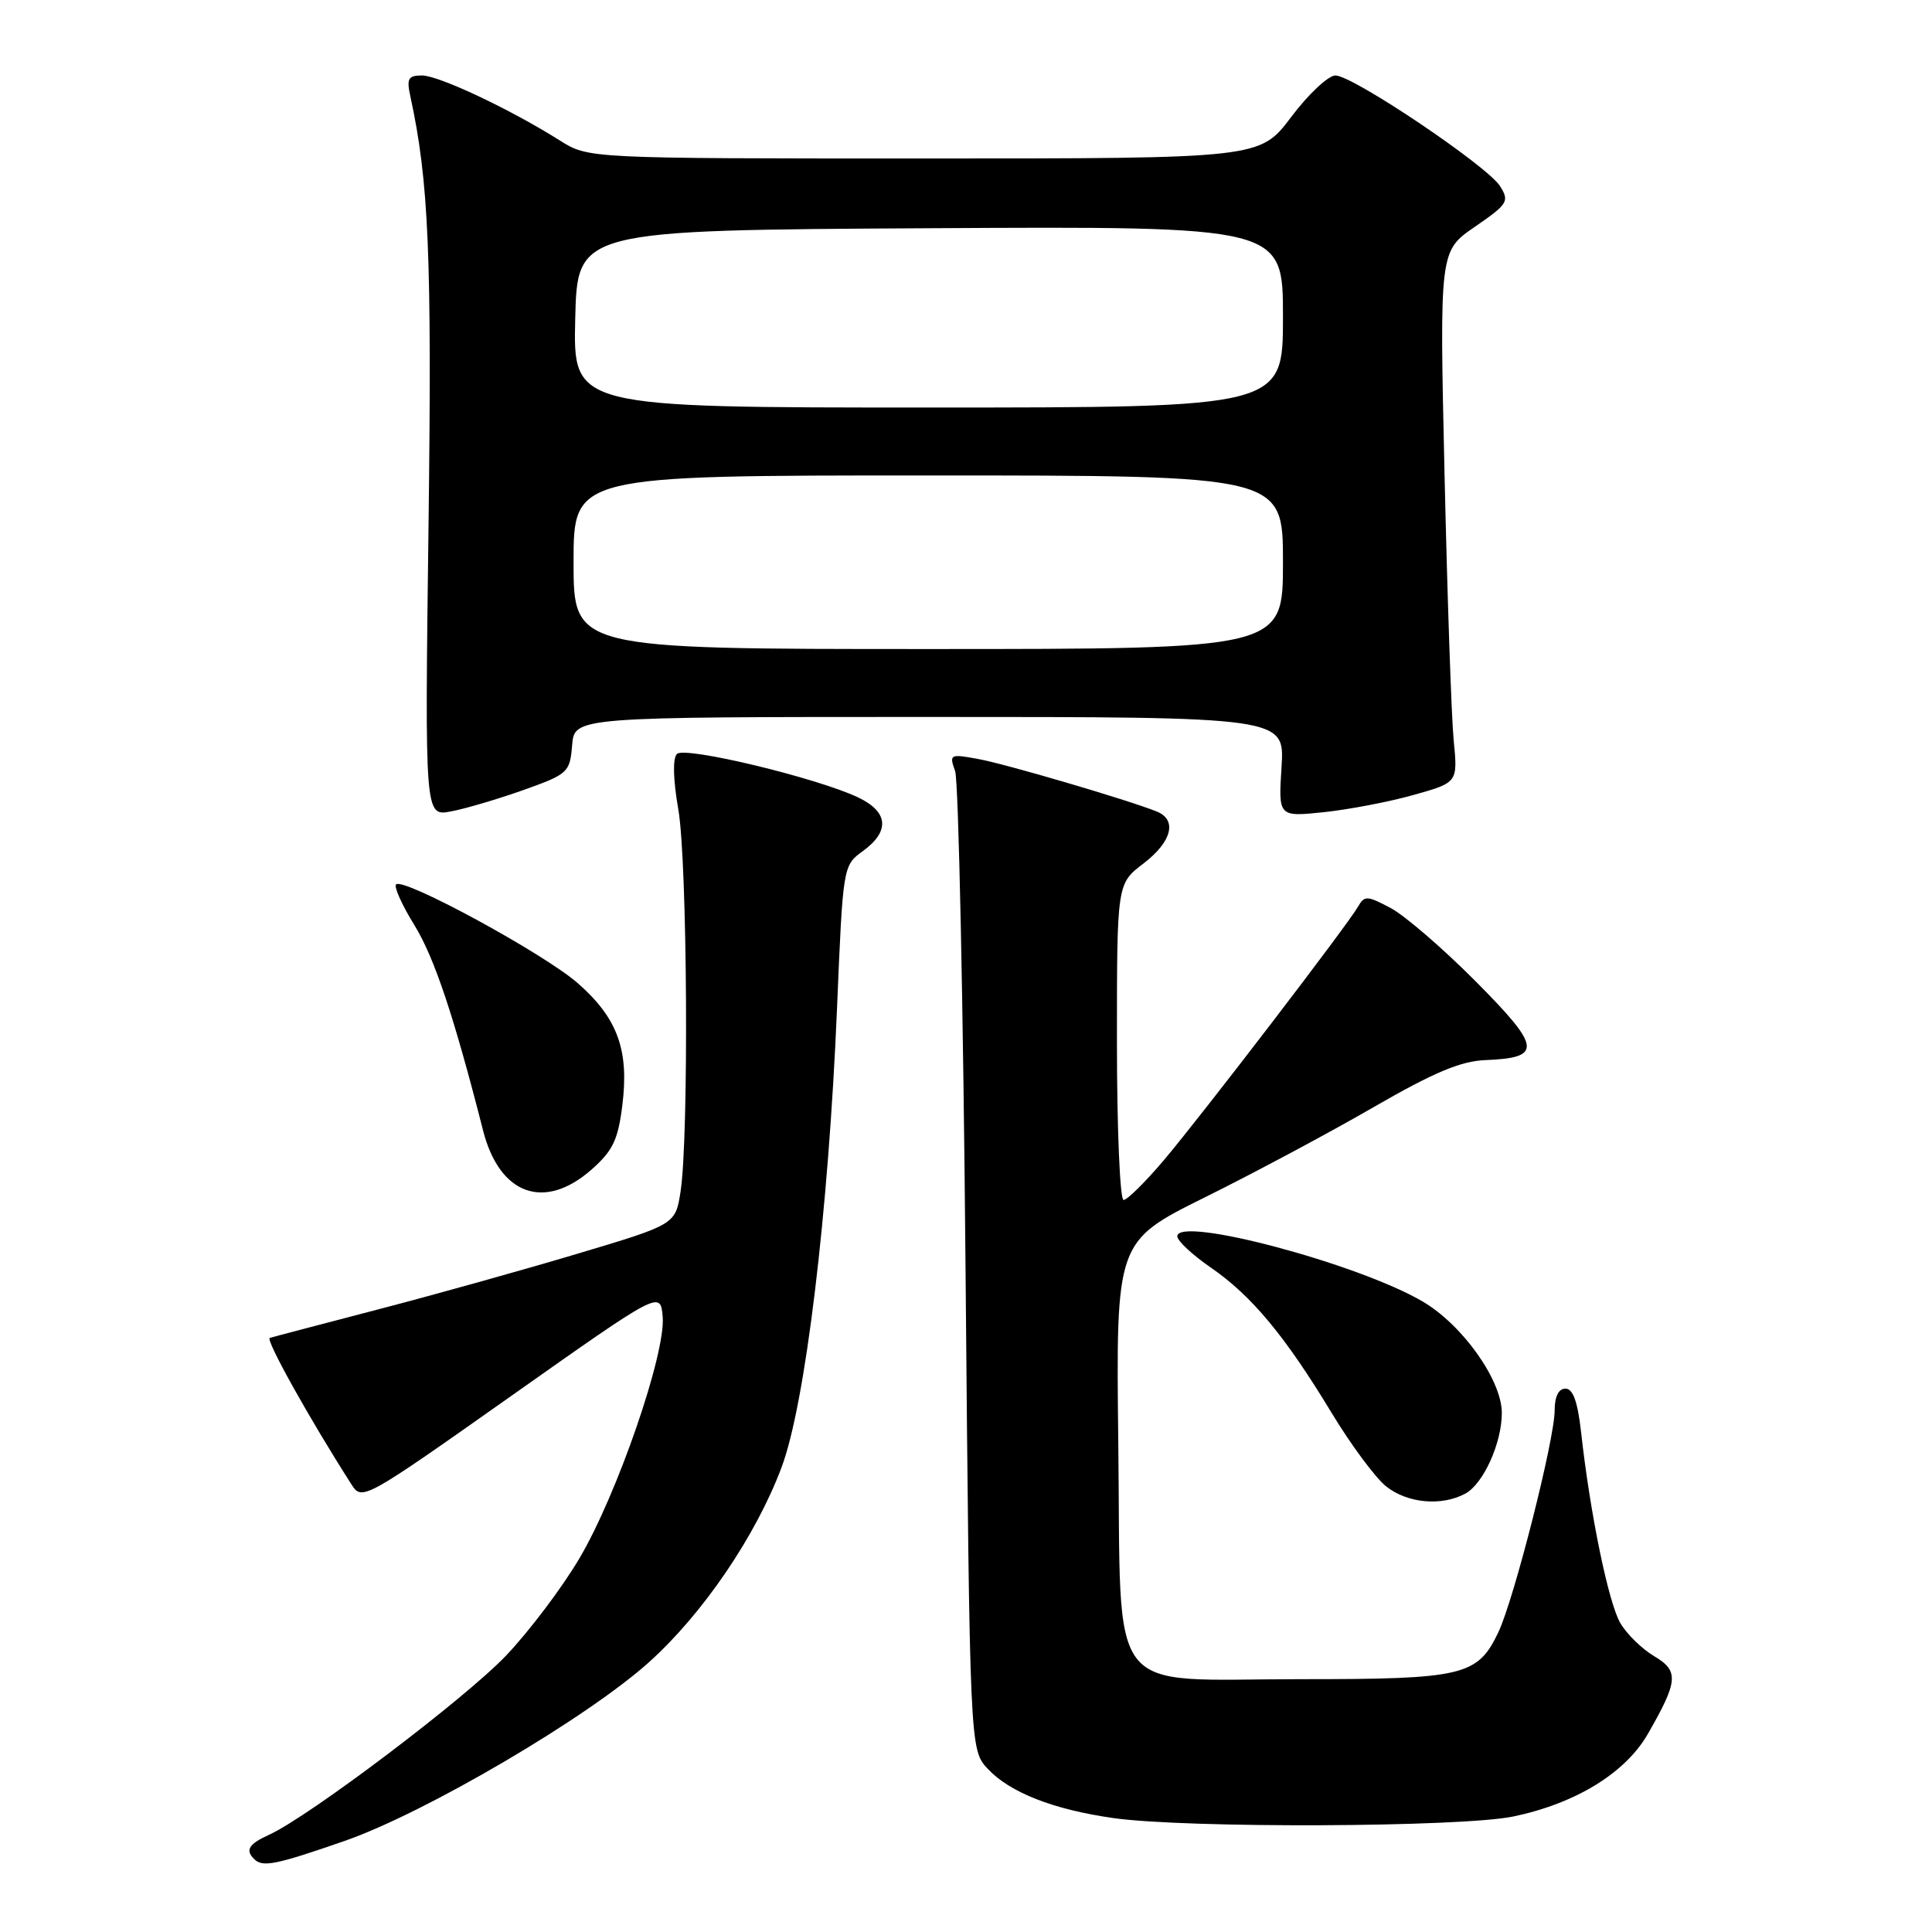 <?xml version="1.0" encoding="UTF-8" standalone="no"?>
<!DOCTYPE svg PUBLIC "-//W3C//DTD SVG 1.1//EN" "http://www.w3.org/Graphics/SVG/1.1/DTD/svg11.dtd" >
<svg xmlns="http://www.w3.org/2000/svg" xmlns:xlink="http://www.w3.org/1999/xlink" version="1.1" viewBox="0 0 256 256">
 <g >
 <path fill="currentColor"
d=" M 45.67 243.93 C 56.37 240.21 77.91 227.55 86.04 220.21 C 93.17 213.78 100.14 203.53 103.55 194.46 C 106.71 186.08 109.77 160.72 110.91 133.60 C 111.70 114.69 111.70 114.69 114.35 112.76 C 117.95 110.14 117.72 107.57 113.70 105.66 C 108.22 103.06 90.74 98.86 89.70 99.90 C 89.12 100.48 89.19 103.27 89.88 107.25 C 91.08 114.13 91.29 150.64 90.18 157.87 C 89.50 162.25 89.50 162.25 76.50 166.13 C 69.35 168.27 57.42 171.60 50.00 173.53 C 42.58 175.47 36.16 177.15 35.75 177.28 C 35.13 177.46 41.00 187.99 46.58 196.71 C 47.97 198.88 48.25 198.73 67.74 184.97 C 87.50 171.02 87.50 171.02 87.81 174.46 C 88.24 179.29 81.79 198.01 76.77 206.50 C 74.50 210.35 70.13 216.14 67.07 219.36 C 61.66 225.05 40.99 240.68 35.65 243.12 C 32.96 244.34 32.47 245.14 33.67 246.33 C 34.79 247.46 36.52 247.11 45.67 243.93 Z  M 200.55 240.69 C 208.83 238.95 215.39 234.92 218.37 229.72 C 222.38 222.73 222.48 221.40 219.18 219.45 C 217.58 218.50 215.57 216.54 214.71 215.08 C 213.14 212.43 210.69 200.53 209.50 189.75 C 209.05 185.73 208.43 184.00 207.43 184.00 C 206.52 184.00 206.00 185.05 206.00 186.89 C 206.00 190.71 200.63 211.86 198.55 216.26 C 195.79 222.06 193.95 222.50 172.38 222.50 C 146.19 222.50 148.59 225.61 148.18 191.22 C 147.87 164.50 147.87 164.50 159.68 158.64 C 166.18 155.42 176.22 150.05 182.00 146.71 C 189.94 142.12 193.55 140.60 196.80 140.47 C 204.42 140.17 204.25 138.81 195.56 130.06 C 191.24 125.71 186.16 121.33 184.29 120.33 C 181.18 118.67 180.79 118.65 179.97 120.10 C 178.62 122.49 159.32 147.69 154.20 153.75 C 151.75 156.64 149.36 159.00 148.88 159.00 C 148.40 159.00 148.00 149.57 148.00 138.05 C 148.00 117.10 148.00 117.10 151.50 114.43 C 155.29 111.54 156.03 108.62 153.25 107.52 C 149.35 105.96 133.25 101.23 129.61 100.57 C 125.87 99.88 125.76 99.94 126.56 102.18 C 127.01 103.46 127.64 133.15 127.94 168.17 C 128.50 231.84 128.50 231.84 130.90 234.40 C 133.84 237.52 139.56 239.77 147.50 240.90 C 157.16 242.28 193.66 242.13 200.55 240.69 Z  M 194.15 197.92 C 196.54 196.64 199.00 191.22 199.00 187.23 C 199.00 182.88 193.79 175.55 188.50 172.45 C 179.92 167.42 156.00 161.07 156.00 163.82 C 156.00 164.42 158.00 166.28 160.44 167.96 C 165.83 171.67 170.29 177.03 176.45 187.22 C 179.02 191.47 182.28 195.86 183.69 196.97 C 186.52 199.20 191.01 199.60 194.15 197.92 Z  M 78.35 155.00 C 81.19 152.50 81.89 151.07 82.46 146.48 C 83.38 139.13 81.83 134.90 76.55 130.27 C 72.05 126.34 53.44 116.22 52.48 117.19 C 52.17 117.49 53.27 119.94 54.93 122.62 C 57.56 126.90 60.17 134.72 64.01 149.80 C 66.18 158.32 72.12 160.47 78.35 155.00 Z  M 69.34 104.69 C 75.28 102.57 75.51 102.36 75.81 98.75 C 76.12 95.00 76.12 95.00 123.18 95.00 C 170.23 95.00 170.23 95.00 169.81 101.62 C 169.39 108.24 169.39 108.24 175.40 107.62 C 178.71 107.27 184.06 106.25 187.29 105.34 C 193.17 103.69 193.17 103.69 192.62 98.09 C 192.32 95.02 191.78 79.17 191.41 62.89 C 190.74 33.27 190.74 33.27 195.43 30.05 C 199.81 27.03 200.03 26.68 198.76 24.66 C 197.04 21.96 179.26 10.00 176.95 10.00 C 176.01 10.00 173.37 12.47 171.09 15.50 C 166.94 21.00 166.94 21.00 122.45 21.00 C 77.96 21.00 77.96 21.00 74.19 18.62 C 67.63 14.48 58.13 10.00 55.91 10.00 C 54.09 10.00 53.86 10.42 54.37 12.75 C 56.82 24.02 57.24 33.87 56.78 69.83 C 56.29 108.17 56.29 108.17 59.74 107.52 C 61.63 107.17 65.95 105.89 69.34 104.69 Z  M 76.00 74.50 C 76.00 63.00 76.00 63.00 123.00 63.00 C 170.00 63.00 170.00 63.00 170.00 74.50 C 170.00 86.00 170.00 86.00 123.00 86.00 C 76.00 86.00 76.00 86.00 76.00 74.50 Z  M 76.22 42.25 C 76.50 30.50 76.50 30.50 123.25 30.24 C 170.00 29.98 170.00 29.98 170.00 41.99 C 170.00 54.00 170.00 54.00 122.97 54.00 C 75.94 54.00 75.94 54.00 76.22 42.25 Z "/>
</g>
</svg>